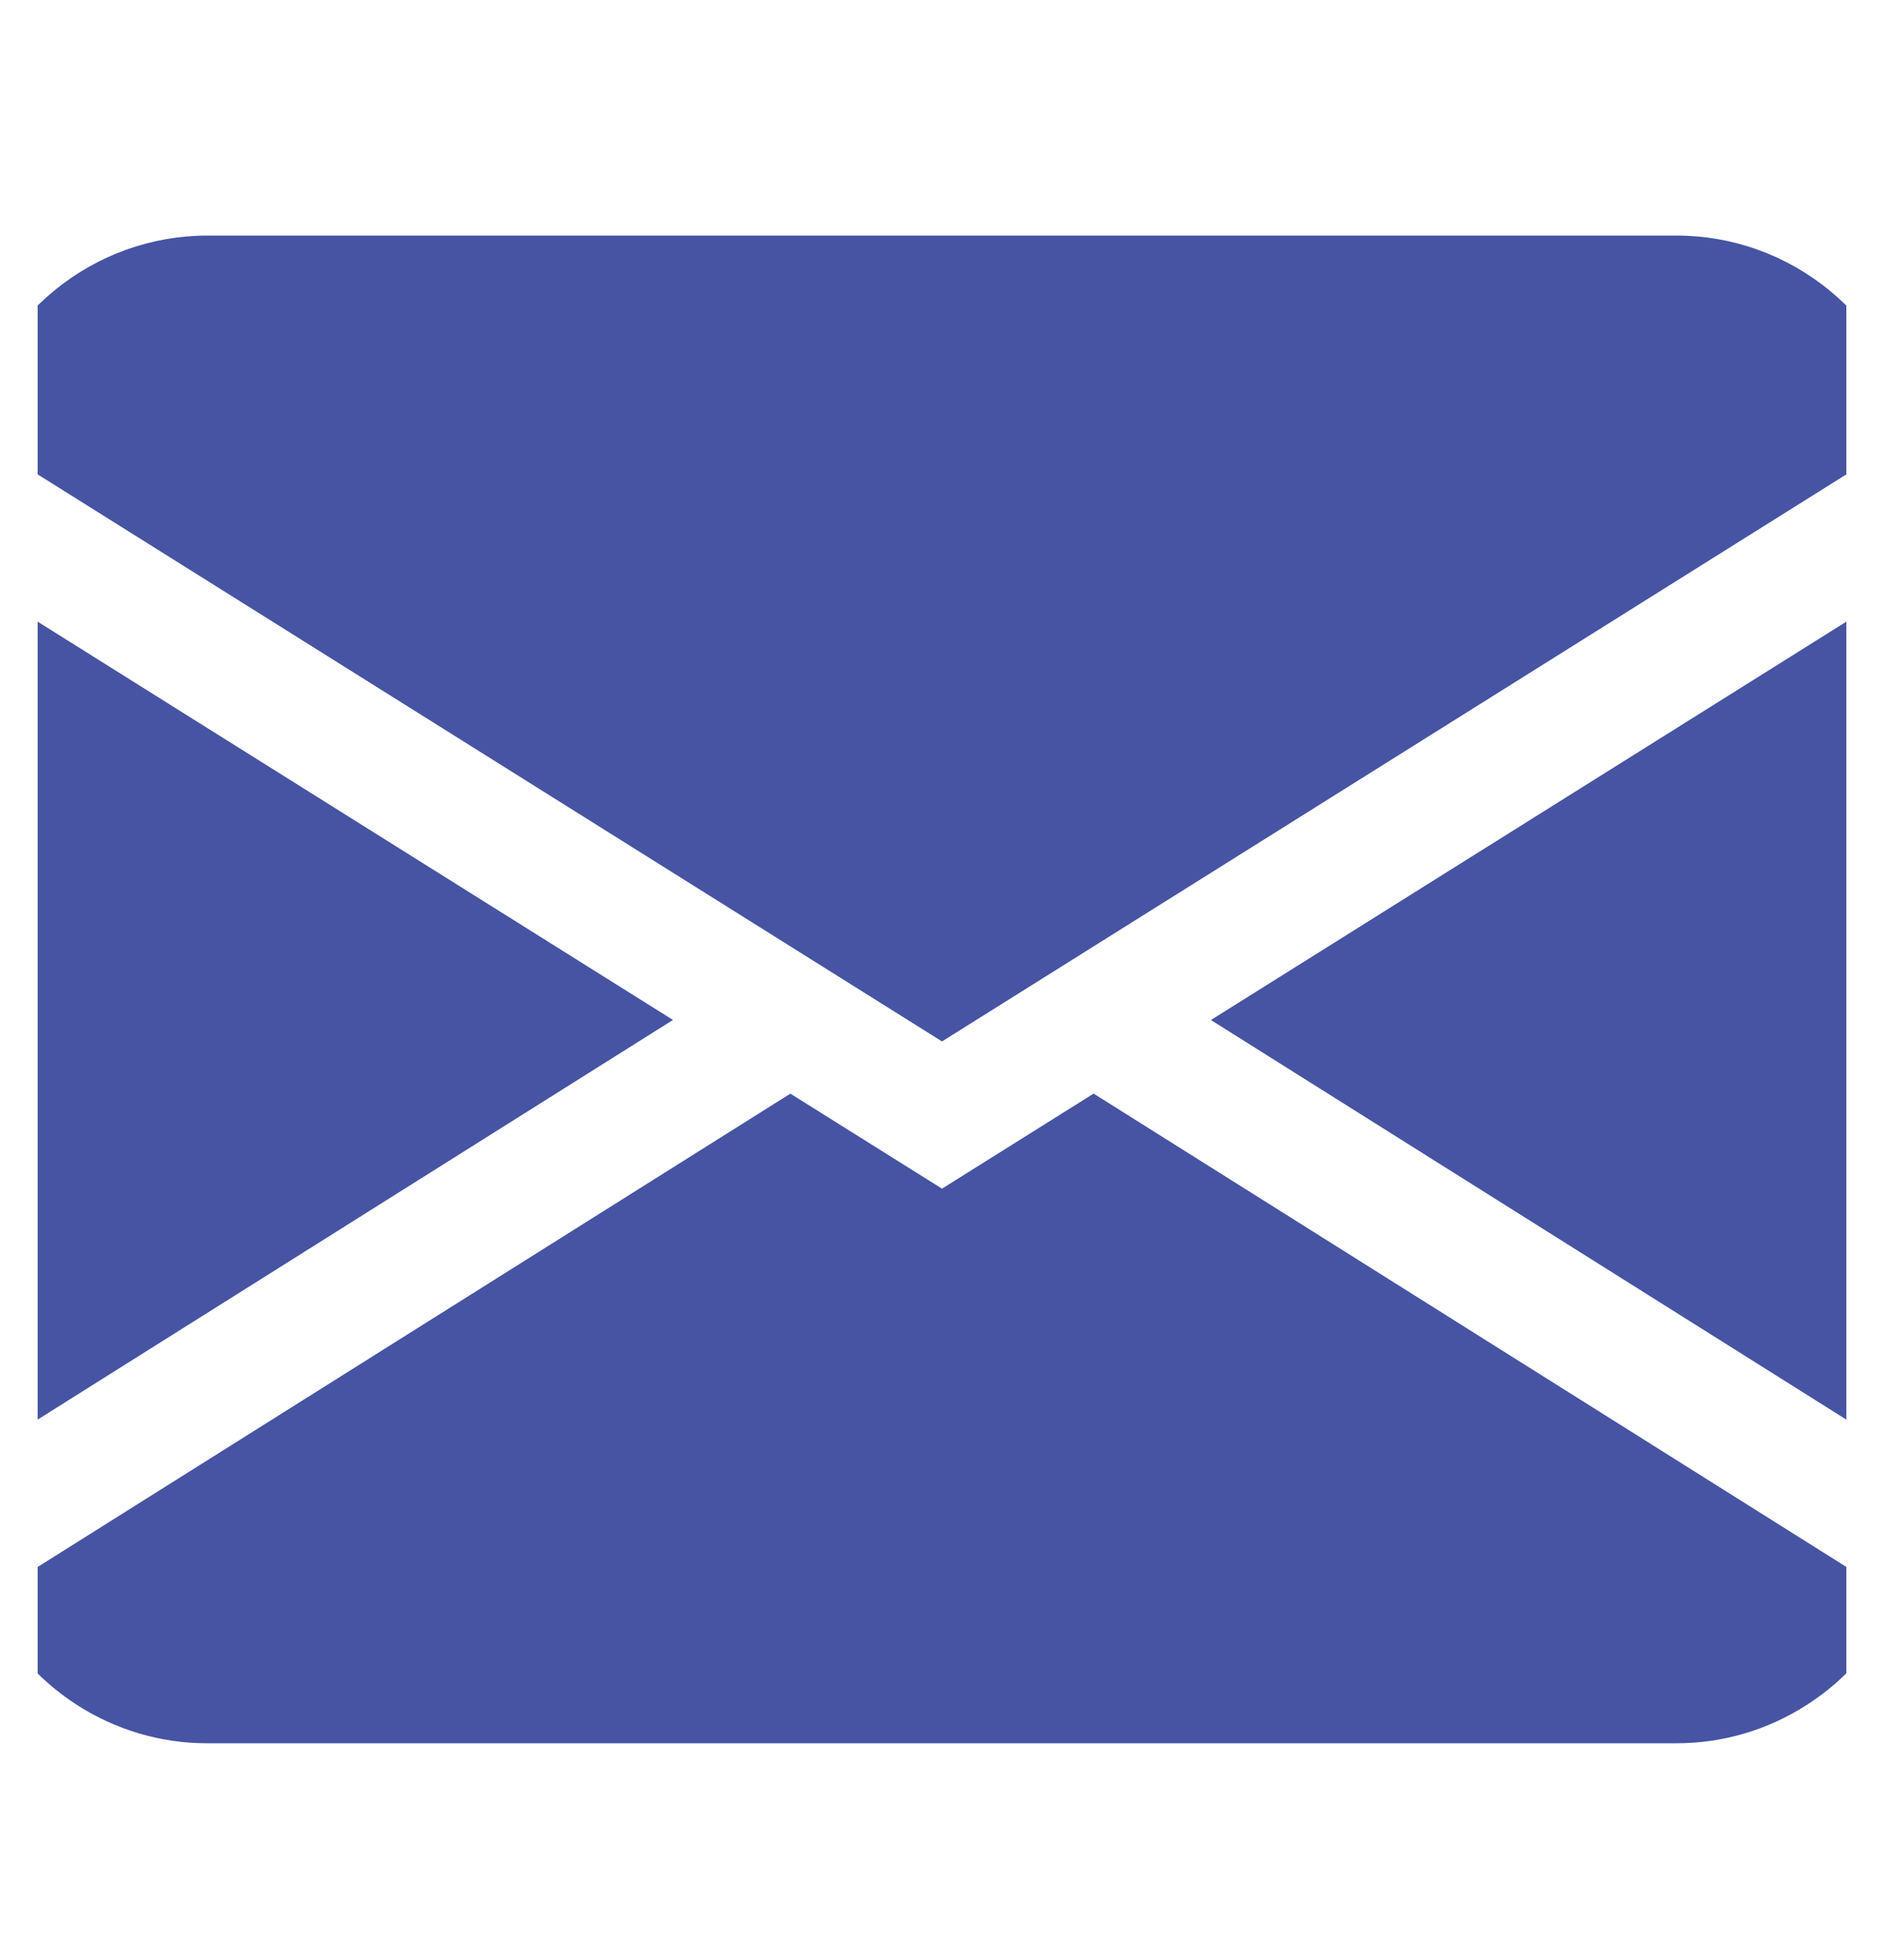 <?xml version="1.0" encoding="UTF-8" standalone="no"?><svg width='25' height='26' viewBox='0 0 25 26' fill='none' xmlns='http://www.w3.org/2000/svg'>
<g clip-path='url(#clip0_1024_544)'>
<path fill-rule='evenodd' clip-rule='evenodd' d='M-0.419 5.717C-0.255 4.98 0.148 4.323 0.723 3.852C1.299 3.381 2.014 3.125 2.75 3.125H22.25C22.986 3.125 23.701 3.381 24.276 3.852C24.852 4.323 25.255 4.98 25.419 5.717L12.5 13.815L-0.419 5.717ZM-0.5 7.62V19.46L8.93 13.53L-0.5 7.62ZM10.487 14.508L-0.19 21.22C0.074 21.791 0.49 22.272 1.011 22.61C1.531 22.947 2.134 23.126 2.75 23.125H22.25C22.866 23.125 23.468 22.946 23.988 22.608C24.509 22.271 24.925 21.789 25.188 21.218L14.512 14.507L12.5 15.768L10.487 14.507V14.508ZM16.07 13.532L25.5 19.46V7.62L16.07 13.53V13.532Z' fill='#4654A3'/>
</g>
<defs>
<clipPath id='clip0_1024_544'>
<rect width='24' height='26' fill='white' transform='translate(0.5)'/>
</clipPath>
</defs>
</svg>
